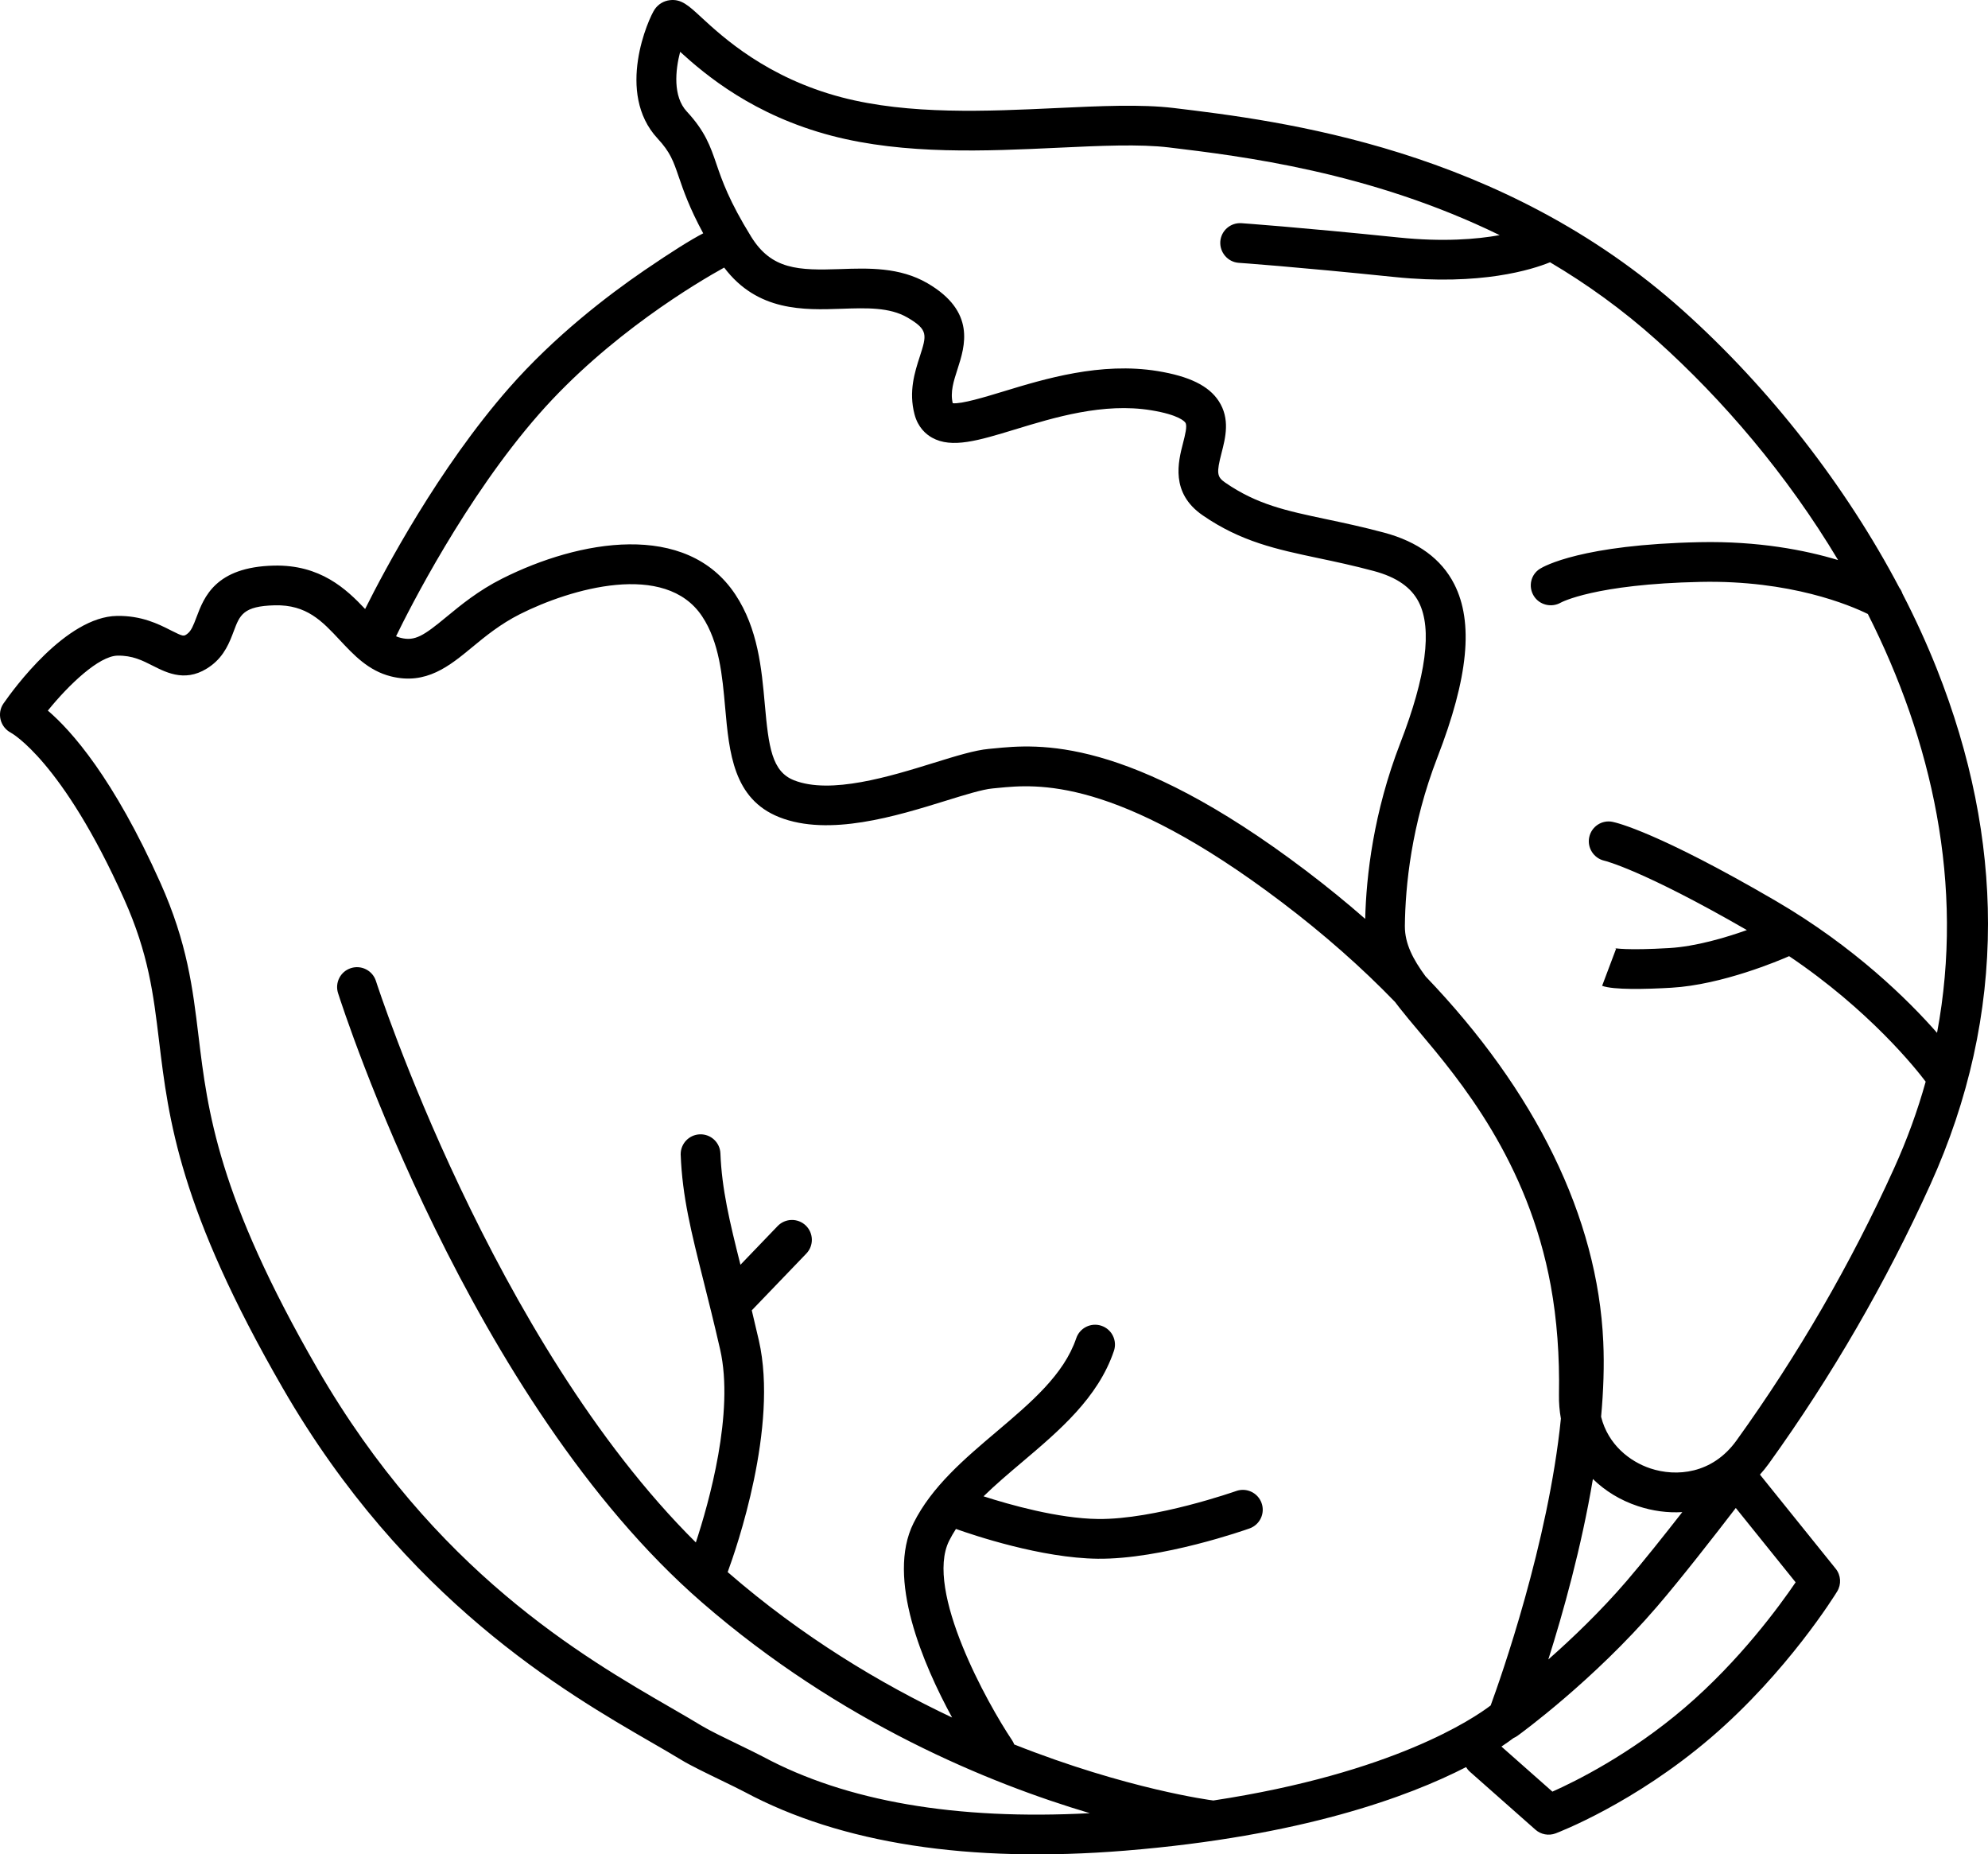 <svg width="89" height="83" viewBox="0 0 89 83" fill="currentColor" xmlns="http://www.w3.org/2000/svg">
<path d="M89 41.347C89 45.321 88.14 49.221 86.421 53.017C84.438 57.396 82.003 61.601 79.183 65.517C79.059 65.688 78.929 65.849 78.79 66.002L82.181 70.213C82.417 70.505 82.443 70.914 82.246 71.234C82.157 71.38 80.016 74.844 76.593 77.776C73.157 80.718 69.784 82.007 69.642 82.061C69.334 82.177 68.985 82.113 68.739 81.895L65.81 79.306C65.739 79.243 65.68 79.171 65.634 79.094C63.058 80.417 58.264 82.193 50.371 82.834C43.381 83.4 37.65 82.516 33.335 80.206C33.104 80.083 32.726 79.9 32.318 79.702C31.619 79.363 30.896 79.014 30.501 78.772C30.112 78.534 29.664 78.276 29.168 77.989C25.311 75.761 18.134 71.614 12.664 62.14C8.028 54.111 7.546 50.115 7.121 46.591C6.868 44.494 6.649 42.684 5.558 40.247C2.782 34.047 0.511 32.809 0.488 32.797C0.262 32.678 0.09 32.465 0.028 32.217C-0.034 31.971 0.006 31.704 0.152 31.494C0.601 30.845 2.958 27.603 5.236 27.568C6.34 27.55 7.096 27.933 7.647 28.213C8.213 28.499 8.226 28.489 8.387 28.368C8.56 28.238 8.655 28.002 8.796 27.627C9.133 26.731 9.642 25.379 12.257 25.316C14.34 25.266 15.503 26.364 16.346 27.258C17.228 25.491 19.635 20.96 22.788 17.366C24.825 15.045 27.206 13.224 28.843 12.104C30.093 11.251 30.917 10.737 31.482 10.443C30.861 9.298 30.594 8.519 30.387 7.915C30.144 7.205 30.009 6.813 29.439 6.199C27.543 4.156 29.034 0.817 29.313 0.413C29.471 0.185 29.719 0.037 29.994 0.007C30.503 -0.05 30.819 0.242 31.392 0.771C32.344 1.65 34.326 3.48 37.689 4.359C40.703 5.146 44.205 4.982 47.294 4.837C49.245 4.745 51.087 4.659 52.543 4.834C57.303 5.408 67.21 6.603 75.353 13.905C79.248 17.396 82.649 21.779 85.034 26.311C85.094 26.39 85.139 26.479 85.17 26.571C85.748 27.69 86.263 28.816 86.709 29.939C88.237 33.791 89 37.602 89 41.347ZM86.719 46.229C87.965 39.587 86.473 33.119 83.621 27.482C82.825 27.091 80.161 25.961 76.133 26.045C71.386 26.144 69.886 26.966 69.872 26.974C69.451 27.213 68.908 27.077 68.66 26.663C68.411 26.248 68.532 25.715 68.941 25.458C69.117 25.348 70.81 24.377 76.095 24.267C78.717 24.213 80.814 24.623 82.289 25.068C80 21.242 77.127 17.884 74.165 15.228C72.628 13.85 71.02 12.7 69.393 11.739C68.597 12.064 66.296 12.797 62.434 12.399C57.935 11.936 55.482 11.765 55.458 11.764C54.967 11.73 54.602 11.299 54.631 10.816C54.664 10.326 55.089 9.956 55.58 9.99C55.605 9.992 58.083 10.164 62.617 10.63C64.598 10.834 66.102 10.711 67.138 10.525C61.318 7.682 55.579 6.991 52.33 6.599C51.022 6.442 49.252 6.524 47.379 6.612C44.161 6.763 40.515 6.934 37.24 6.078C33.737 5.163 31.591 3.36 30.449 2.319C30.233 3.147 30.119 4.315 30.746 4.99C31.573 5.881 31.804 6.556 32.072 7.338C32.325 8.078 32.64 8.997 33.63 10.597C34.544 12.073 35.742 12.108 37.622 12.044C38.866 12 40.275 11.952 41.521 12.677C43.7 13.946 43.199 15.49 42.87 16.512C42.691 17.065 42.535 17.546 42.652 18.047C43.036 18.094 44.114 17.766 44.916 17.522C46.757 16.961 49.278 16.193 51.823 16.609C53.245 16.841 54.114 17.267 54.56 17.95C55.08 18.746 54.863 19.593 54.687 20.274C54.456 21.169 54.477 21.343 54.85 21.6C56.275 22.584 57.576 22.858 59.377 23.239C60.135 23.399 60.996 23.582 61.963 23.84C63.475 24.244 64.532 25.02 65.105 26.146C65.976 27.858 65.737 30.323 64.35 33.901C63.182 36.918 62.913 39.664 62.894 41.436C62.894 41.445 62.894 41.454 62.894 41.464C62.894 42.236 63.255 42.934 63.82 43.701C68.745 48.833 71.524 54.485 71.776 60.055C71.825 61.131 71.784 62.265 71.679 63.413C71.993 64.664 72.962 65.418 73.887 65.726C75.039 66.108 76.655 65.982 77.738 64.478C80.489 60.658 82.865 56.556 84.799 52.284C85.383 50.993 85.851 49.701 86.21 48.414C85.781 47.846 83.695 45.219 80.097 42.797C79.672 42.984 77.103 44.078 74.827 44.21C73.692 44.276 72.233 44.314 71.725 44.124L72.352 42.46C72.352 42.46 72.332 42.449 72.278 42.436C72.299 42.441 72.802 42.547 74.723 42.435C75.918 42.366 77.262 41.965 78.205 41.629C73.515 38.926 71.844 38.529 71.827 38.525C71.352 38.418 71.047 37.947 71.148 37.471C71.25 36.995 71.713 36.688 72.19 36.785C72.384 36.824 74.232 37.255 79.476 40.31C83.033 42.381 85.455 44.789 86.719 46.229ZM69.499 80.192C70.516 79.74 72.98 78.527 75.434 76.425C77.887 74.325 79.675 71.872 80.388 70.823L77.709 67.496C76.773 68.715 75.25 70.67 74.176 71.918C71.34 75.217 68.075 77.593 67.936 77.693C67.88 77.734 67.82 77.767 67.759 77.793C67.623 77.896 67.443 78.025 67.217 78.175L69.499 80.192ZM69.316 74.277C70.38 73.34 71.651 72.126 72.826 70.76C73.545 69.924 74.492 68.734 75.314 67.681C74.661 67.72 73.989 67.633 73.324 67.412C72.541 67.153 71.861 66.734 71.312 66.199C70.798 69.263 69.972 72.206 69.316 74.277ZM66.735 76.335C67.181 75.117 69.317 69.065 69.879 63.496C69.816 63.149 69.787 62.788 69.793 62.42C69.824 60.703 69.703 59.06 69.425 57.543C68.405 51.968 65.35 48.336 63.524 46.165C63.202 45.783 62.914 45.44 62.675 45.135C62.599 45.038 62.524 44.94 62.449 44.842C60.965 43.307 59.276 41.816 57.393 40.389C49.949 34.748 46.389 35.099 44.678 35.267L44.43 35.291C43.987 35.331 43.186 35.579 42.338 35.842C40.133 36.525 37.114 37.459 34.886 36.576C32.829 35.761 32.644 33.685 32.465 31.677C32.337 30.237 32.204 28.748 31.434 27.588C29.782 25.101 25.533 26.354 23.283 27.486C22.394 27.934 21.725 28.485 21.135 28.972C20.124 29.807 19.079 30.669 17.502 30.274C16.495 30.022 15.845 29.325 15.215 28.652C14.417 27.797 13.727 27.059 12.3 27.093C10.886 27.128 10.736 27.527 10.464 28.252C10.281 28.738 10.054 29.342 9.457 29.789C8.396 30.586 7.498 30.131 6.842 29.799C6.372 29.56 5.928 29.335 5.264 29.346C4.431 29.358 3.08 30.646 2.142 31.806C3.201 32.71 5.08 34.822 7.184 39.521C8.384 42.203 8.629 44.231 8.888 46.377C9.293 49.733 9.752 53.537 14.206 61.252C19.438 70.314 26.086 74.154 30.059 76.449C30.569 76.744 31.03 77.011 31.431 77.255C31.752 77.451 32.496 77.812 33.095 78.101C33.529 78.312 33.931 78.507 34.177 78.638C37.891 80.628 42.802 81.473 48.79 81.157C44.304 79.826 37.633 77.108 31.433 71.728C21.041 62.71 15.37 45.19 15.133 44.448C14.986 43.979 15.244 43.48 15.712 43.332C16.18 43.183 16.681 43.441 16.83 43.908C16.884 44.077 22.041 60.004 31.152 69.039C31.729 67.288 32.886 63.222 32.238 60.394C31.972 59.232 31.72 58.227 31.497 57.34C30.945 55.146 30.546 53.561 30.474 51.695C30.473 51.684 30.473 51.671 30.473 51.66C30.473 51.185 30.849 50.791 31.328 50.772C31.82 50.753 32.233 51.135 32.252 51.626C32.315 53.227 32.662 54.672 33.149 56.61L34.813 54.878C35.154 54.524 35.717 54.512 36.072 54.852C36.426 55.193 36.438 55.755 36.098 56.109L33.656 58.65C33.759 59.075 33.865 59.524 33.974 60C34.856 63.868 32.964 69.316 32.577 70.365C32.585 70.372 32.593 70.379 32.601 70.386C35.928 73.273 39.429 75.366 42.624 76.875C41.333 74.505 39.666 70.635 40.898 68.172C41.715 66.536 43.185 65.291 44.607 64.087C46.162 62.77 47.63 61.527 48.182 59.898C48.34 59.433 48.845 59.184 49.311 59.341C49.776 59.498 50.026 60.002 49.868 60.468C49.158 62.564 47.43 64.028 45.758 65.443C45.151 65.957 44.559 66.458 44.032 66.974C45.188 67.347 47.376 67.969 49.162 67.989C51.705 68.017 55.306 66.749 55.342 66.737C55.805 66.572 56.315 66.814 56.479 67.276C56.645 67.738 56.403 68.247 55.939 68.412C55.781 68.469 52.005 69.8 49.142 69.768C46.629 69.74 43.596 68.72 42.796 68.434C42.684 68.608 42.582 68.784 42.491 68.965C41.384 71.184 44.225 76.28 45.308 77.89C45.349 77.951 45.382 78.015 45.406 78.081C50.472 80.089 54.228 80.577 54.294 80.585C54.303 80.587 54.311 80.588 54.319 80.589C62.376 79.363 65.98 76.911 66.735 76.335ZM61.118 41.128C61.165 39.206 61.487 36.365 62.689 33.26C63.848 30.27 64.126 28.147 63.517 26.952C63.178 26.286 62.519 25.83 61.502 25.558C60.581 25.311 59.781 25.142 59.008 24.979C57.157 24.587 55.557 24.249 53.839 23.063C52.387 22.061 52.747 20.665 52.963 19.831C53.055 19.47 53.161 19.061 53.069 18.921C53.031 18.864 52.781 18.567 51.535 18.363C49.4 18.014 47.201 18.684 45.435 19.223C43.796 19.722 42.611 20.083 41.727 19.59C41.455 19.438 41.097 19.134 40.942 18.546C40.673 17.523 40.951 16.66 41.176 15.965C41.489 14.993 41.566 14.761 40.624 14.212C39.823 13.746 38.784 13.782 37.684 13.82C35.992 13.879 33.912 13.951 32.42 11.976C31.249 12.623 27.256 14.973 24.127 18.538C20.835 22.29 18.319 27.27 17.731 28.479C17.797 28.508 17.866 28.532 17.935 28.549C18.583 28.712 18.971 28.451 20 27.601C20.63 27.082 21.414 26.435 22.481 25.898C25.927 24.164 30.728 23.308 32.917 26.604C33.937 28.141 34.097 29.936 34.239 31.519C34.409 33.431 34.554 34.531 35.543 34.923C37.187 35.575 39.859 34.748 41.811 34.143C42.792 33.839 43.64 33.577 44.27 33.52L44.503 33.498C46.44 33.307 50.469 32.91 58.469 38.972C59.397 39.676 60.281 40.395 61.118 41.128Z" fill="currentColor"/>
</svg>
